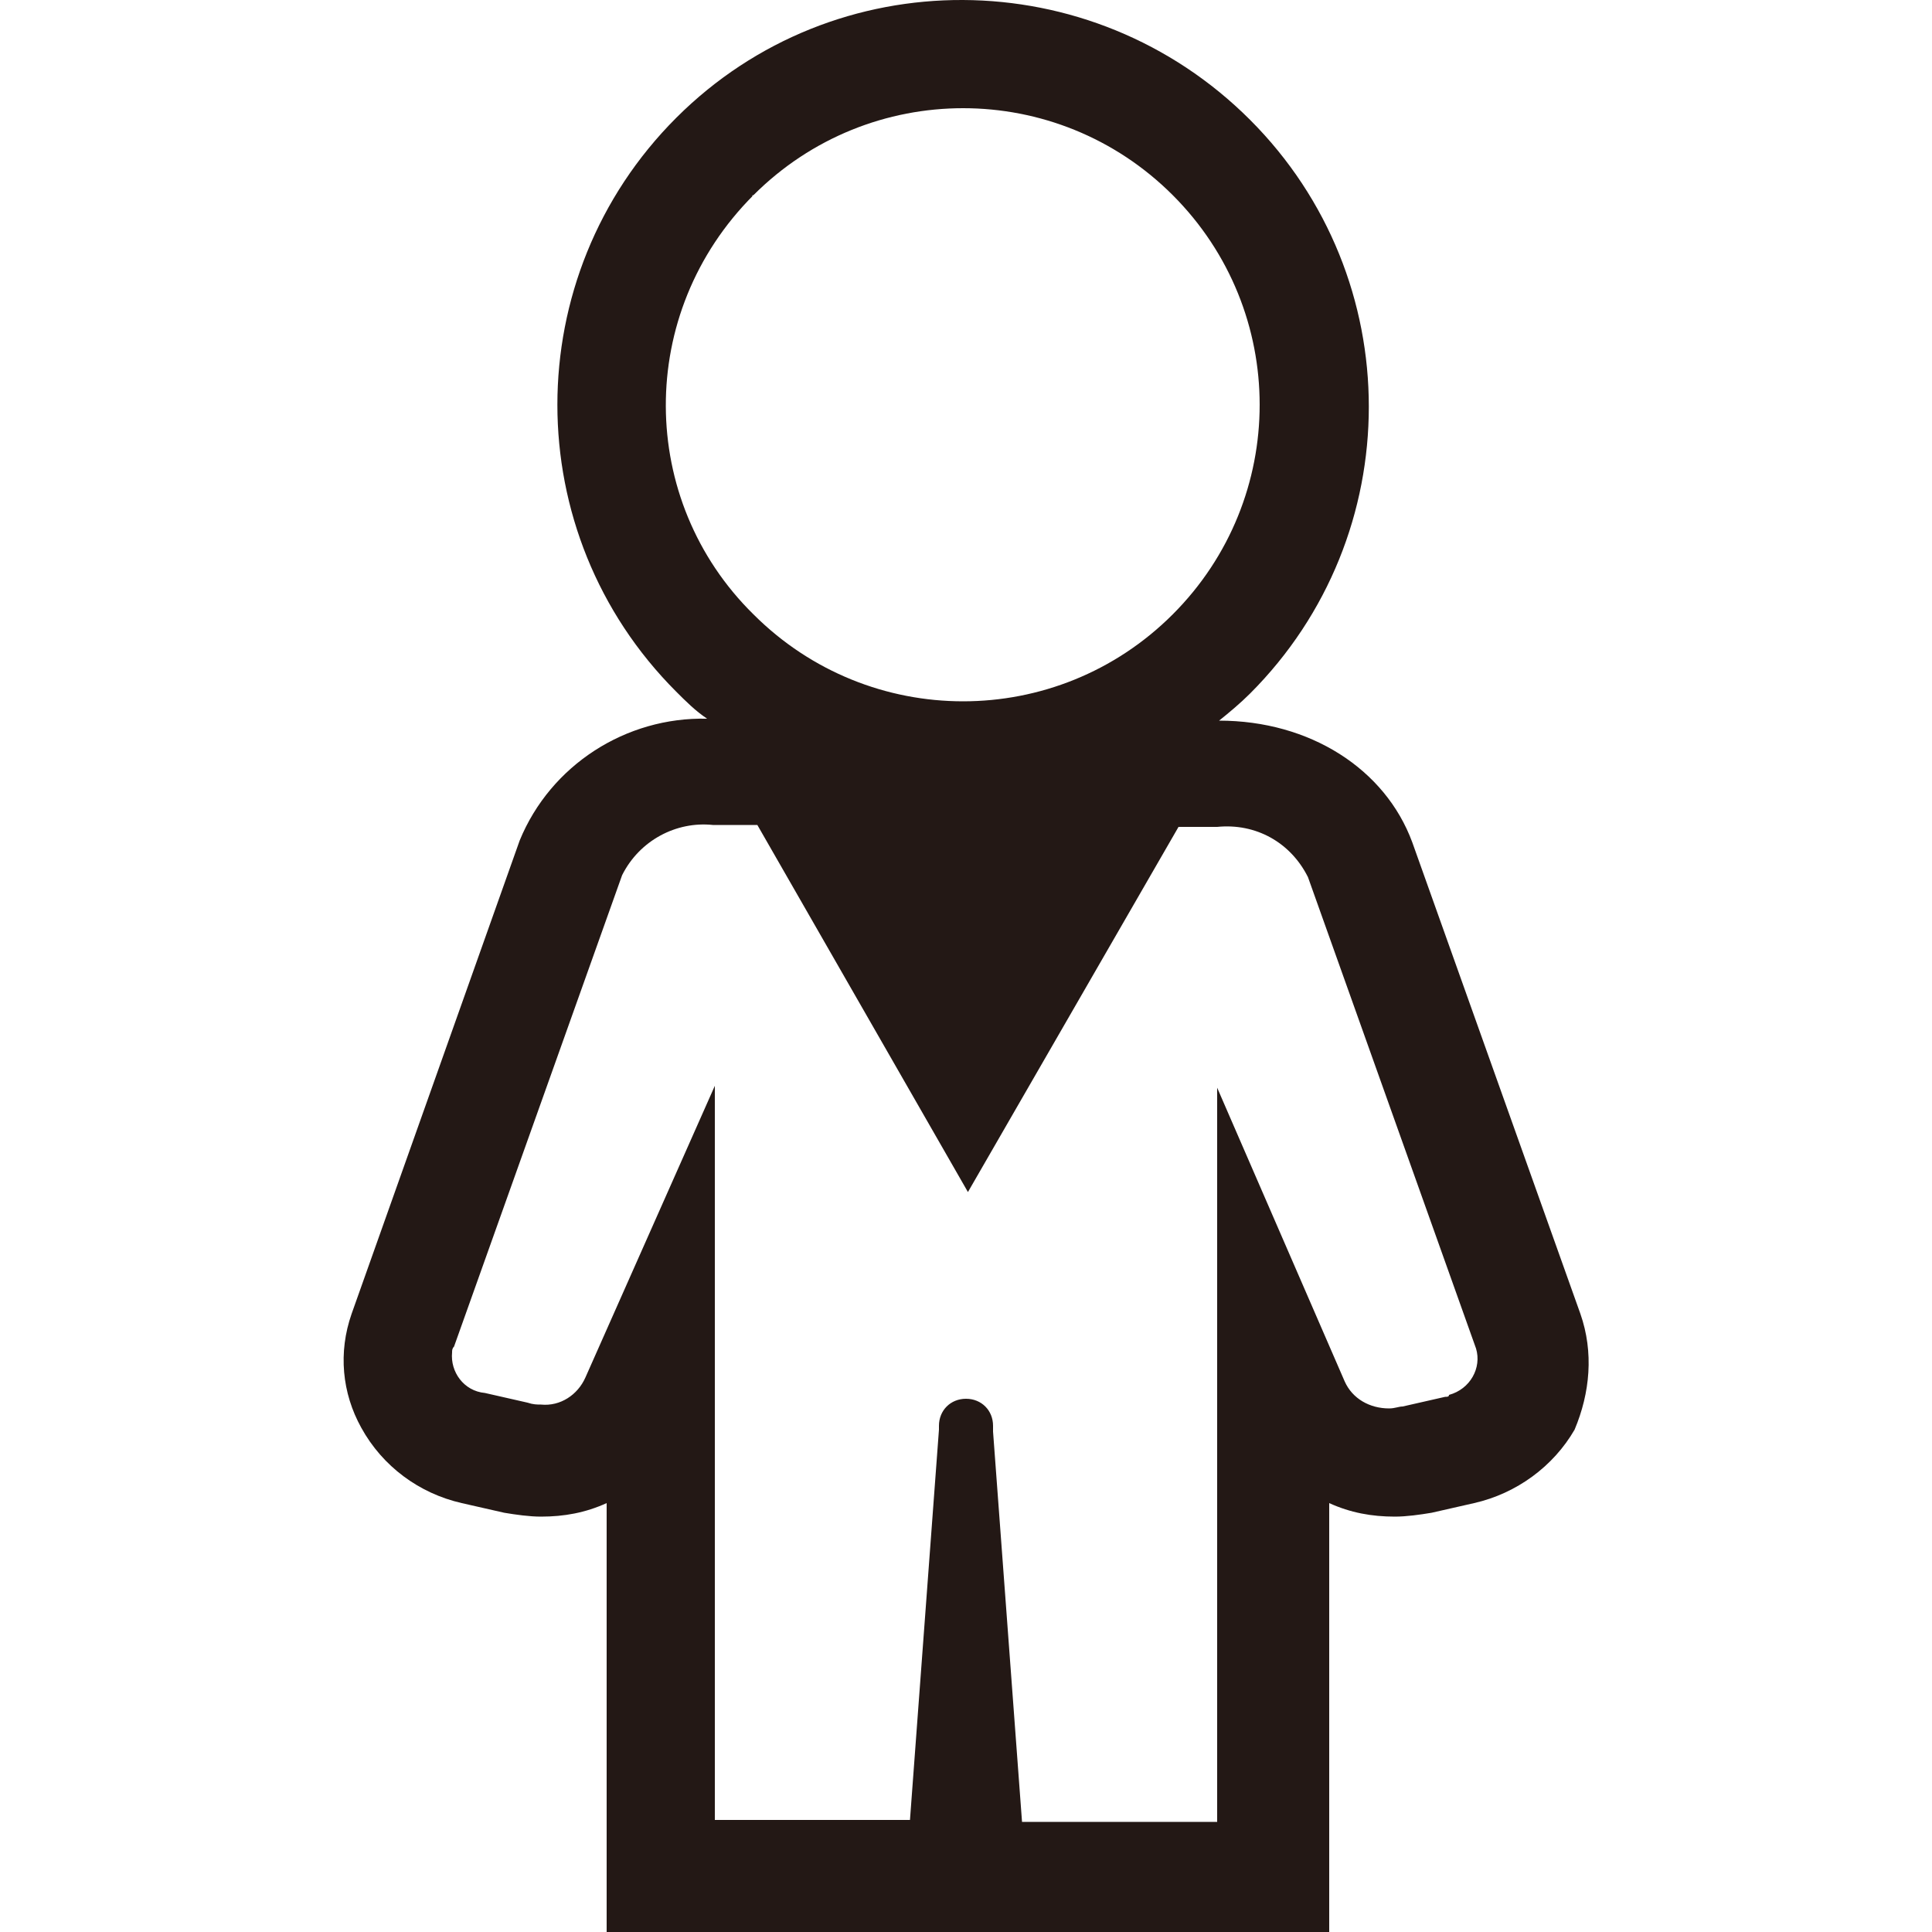 <?xml version="1.0" encoding="utf-8"?>
<!-- Generator: Adobe Illustrator 24.0.1, SVG Export Plug-In . SVG Version: 6.00 Build 0)  -->
<svg version="1.1" id="圖層_1" xmlns="http://www.w3.org/2000/svg" xmlns:xlink="http://www.w3.org/1999/xlink" x="0px" y="0px"
	 viewBox="0 0 100 100" style="enable-background:new 0 0 100 100;" xml:space="preserve">
<style type="text/css">
	.st0{fill:#231815;}
</style>
<title>street</title>
<g id="註解">
	<path class="st0" d="M81.8,68l-8.7-24.4c-1.4-3.8-5.3-6.3-10-6.3c0.5-0.4,1.1-0.9,1.6-1.4c8.2-8.2,8.2-21.5,0-29.7S43.2-2.1,35,6.1
		s-8.2,21.5,0,29.7c0.5,0.5,1,1,1.6,1.4c-4.2-0.1-8.1,2.4-9.7,6.3L18.2,68c-0.7,2-0.5,4.1,0.5,5.9c1.1,2,3,3.4,5.2,3.9l2.2,0.5
		c0.6,0.1,1.3,0.2,1.9,0.2c1.2,0,2.3-0.2,3.4-0.7V100h37.4V77.8c1.1,0.5,2.2,0.7,3.4,0.7c0.6,0,1.3-0.1,1.9-0.2l2.2-0.5
		c2.2-0.5,4.1-1.9,5.2-3.8C82.3,72.1,82.5,70,81.8,68z M39,10.1c6-6,15.7-6,21.7,0c6,6,6,15.7,0,21.7c-6,6-15.7,6-21.7,0
		c0,0,0,0,0,0C33,25.9,32.9,16.2,39,10.1C38.9,10.2,38.9,10.1,39,10.1z M74.8,72.3l-2.2,0.5c-0.2,0-0.4,0.1-0.7,0.1
		c-1,0-1.9-0.5-2.3-1.4L63,56.3v38H52.9l-1.5-20.2l0,0v-0.3c0-0.8-0.6-1.4-1.4-1.4c-0.8,0-1.4,0.6-1.4,1.4v0.2l0,0l-1.5,20.2H37v-38
		l-6.7,15.1c-0.4,0.9-1.3,1.5-2.3,1.4c-0.2,0-0.4,0-0.7-0.1l-2.2-0.5c-1.1-0.1-1.8-1.1-1.7-2.1c0-0.1,0-0.2,0.1-0.3l8.7-24.4
		c0.9-1.8,2.8-2.8,4.7-2.6h2.3l10.9,19l10.9-18.9H63c2-0.2,3.8,0.8,4.7,2.6l8.7,24.4c0.3,1-0.3,2.1-1.4,2.4
		C75,72.3,74.9,72.3,74.8,72.3z"/>
</g>
</svg>
